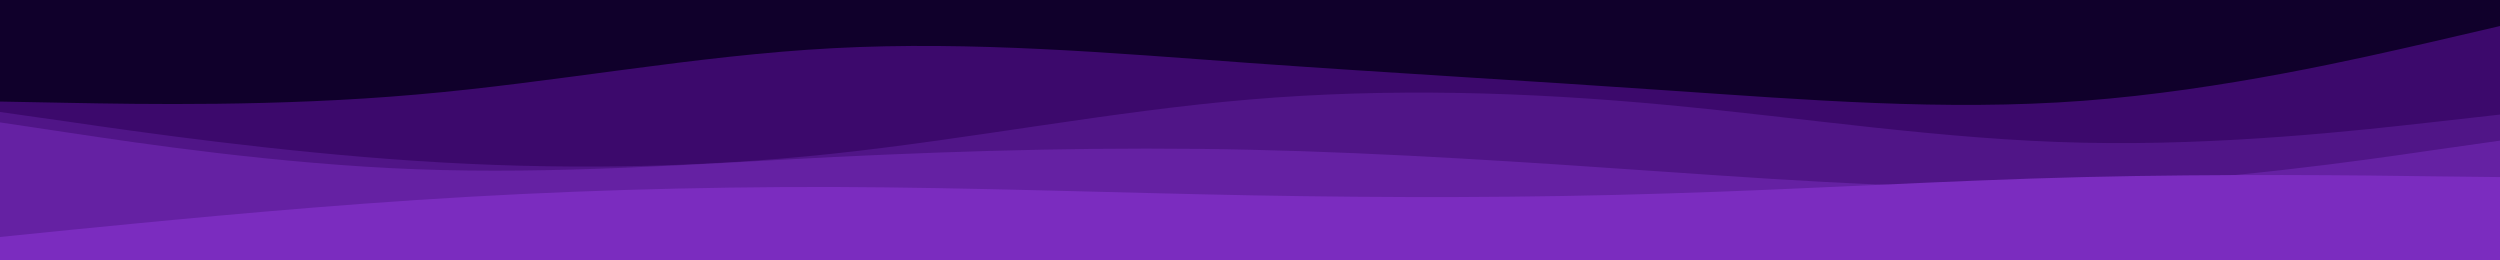 <svg id="visual" viewBox="0 0 960 100" width="960" height="100" xmlns="http://www.w3.org/2000/svg" xmlns:xlink="http://www.w3.org/1999/xlink" version="1.1"><rect x="0" y="0" width="960" height="100" fill="#10002b"></rect><path d="M0 39L26.7 39.5C53.3 40 106.7 41 160 36.3C213.3 31.7 266.7 21.3 320 18.5C373.3 15.7 426.7 20.3 480 24.2C533.3 28 586.7 31 640 34.7C693.3 38.3 746.7 42.7 800 38.7C853.3 34.7 906.7 22.3 933.3 16.2L960 10L960 101L933.3 101C906.7 101 853.3 101 800 101C746.7 101 693.3 101 640 101C586.7 101 533.3 101 480 101C426.7 101 373.3 101 320 101C266.7 101 213.3 101 160 101C106.7 101 53.3 101 26.7 101L0 101Z" fill="#3c096c"></path><path d="M0 43L26.7 46.8C53.3 50.7 106.7 58.3 160 61.8C213.3 65.3 266.7 64.7 320 59C373.3 53.3 426.7 42.7 480 38.2C533.3 33.7 586.7 35.3 640 40.3C693.3 45.3 746.7 53.7 800 54.8C853.3 56 906.7 50 933.3 47L960 44L960 101L933.3 101C906.7 101 853.3 101 800 101C746.7 101 693.3 101 640 101C586.7 101 533.3 101 480 101C426.7 101 373.3 101 320 101C266.7 101 213.3 101 160 101C106.7 101 53.3 101 26.7 101L0 101Z" fill="#501587"></path><path d="M0 47L26.7 51C53.3 55 106.7 63 160 65C213.3 67 266.7 63 320 60.3C373.3 57.7 426.7 56.3 480 57.5C533.3 58.7 586.7 62.3 640 66C693.3 69.7 746.7 73.3 800 71.3C853.3 69.3 906.7 61.7 933.3 57.8L960 54L960 101L933.3 101C906.7 101 853.3 101 800 101C746.7 101 693.3 101 640 101C586.7 101 533.3 101 480 101C426.7 101 373.3 101 320 101C266.7 101 213.3 101 160 101C106.7 101 53.3 101 26.7 101L0 101Z" fill="#6521a3"></path><path d="M0 91L26.7 88.3C53.3 85.7 106.7 80.3 160 76.8C213.3 73.3 266.7 71.7 320 71.8C373.3 72 426.7 74 480 75C533.3 76 586.7 76 640 74.3C693.3 72.7 746.7 69.3 800 68C853.3 66.7 906.7 67.3 933.3 67.7L960 68L960 101L933.3 101C906.7 101 853.3 101 800 101C746.7 101 693.3 101 640 101C586.7 101 533.3 101 480 101C426.7 101 373.3 101 320 101C266.7 101 213.3 101 160 101C106.7 101 53.3 101 26.7 101L0 101Z" fill="#7b2cbf"></path></svg>